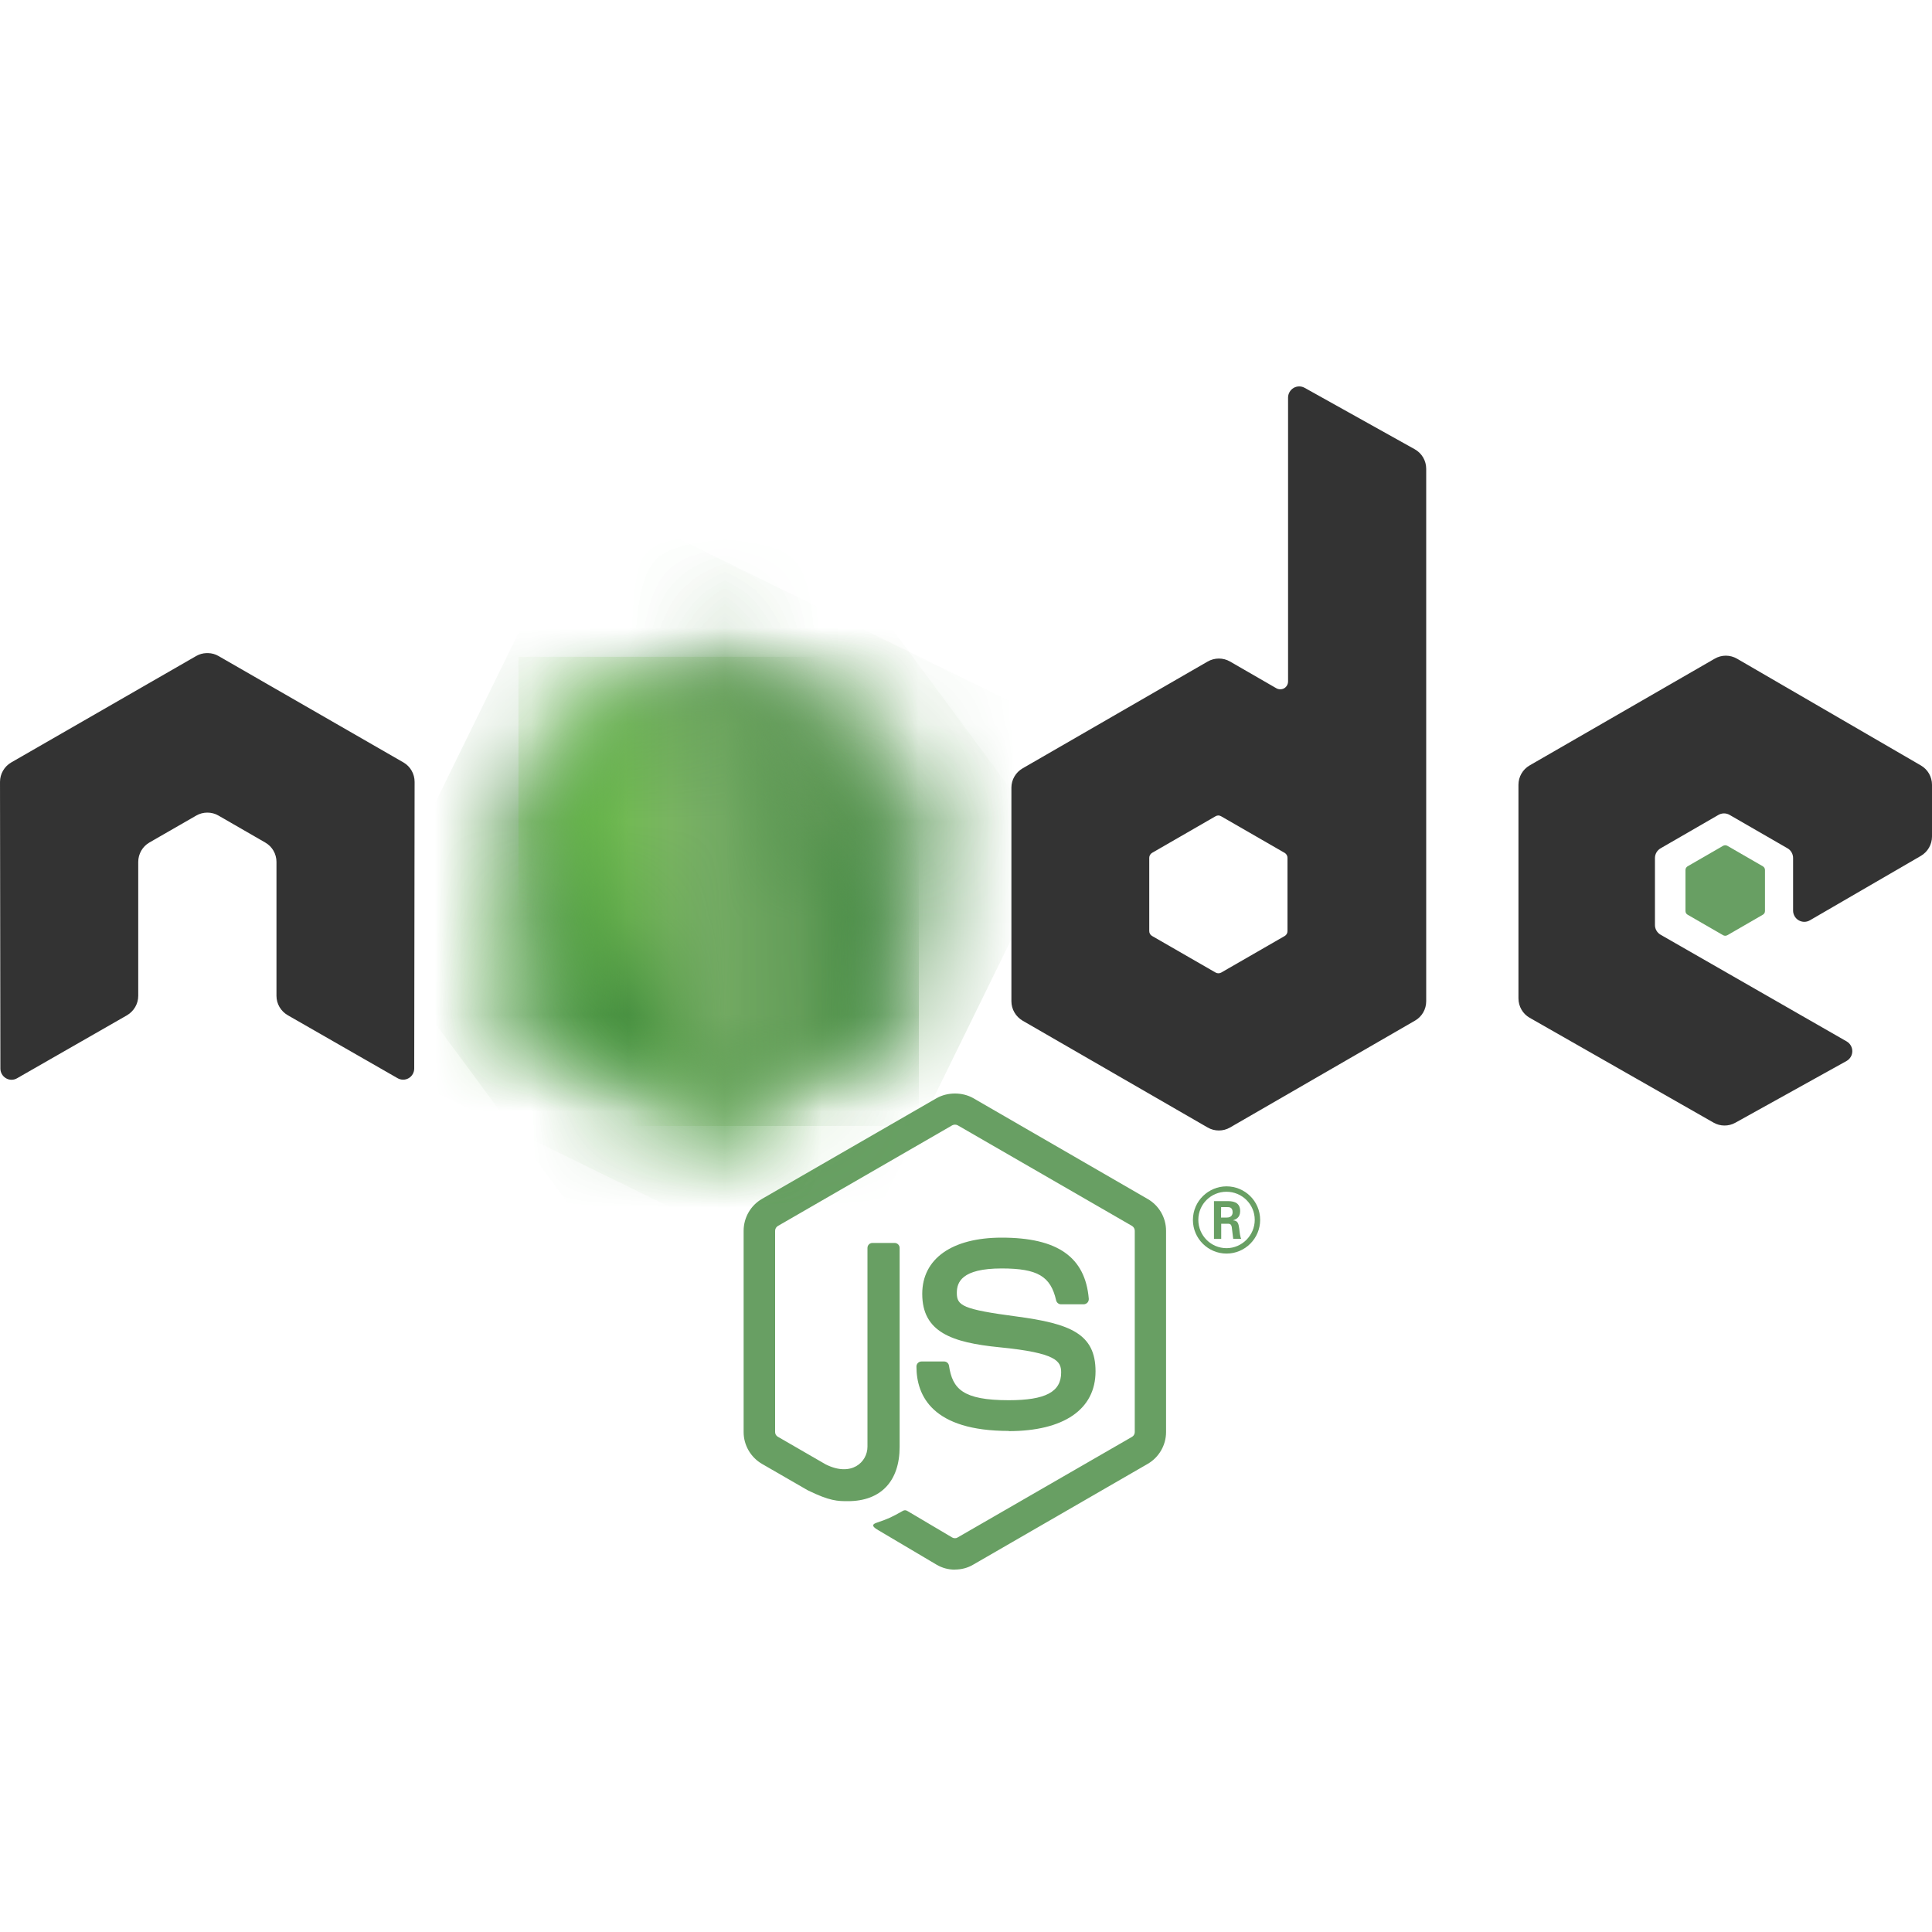 <svg width="20" height="20" viewBox="0 0 20 20" fill="none" xmlns="http://www.w3.org/2000/svg">
<g>
<path d="M9.885 16.249C9.819 16.249 9.754 16.232 9.696 16.198L9.093 15.841C9.003 15.791 9.047 15.773 9.076 15.763C9.197 15.721 9.221 15.711 9.349 15.639C9.363 15.631 9.38 15.633 9.394 15.642L9.857 15.916C9.874 15.926 9.898 15.926 9.913 15.916L11.719 14.874C11.736 14.864 11.747 14.845 11.747 14.825V12.741C11.747 12.72 11.736 12.702 11.719 12.691L9.914 11.649C9.897 11.64 9.875 11.64 9.858 11.649L8.053 12.691C8.035 12.701 8.024 12.721 8.024 12.741V14.825C8.024 14.845 8.035 14.864 8.052 14.873L8.547 15.159C8.815 15.293 8.98 15.135 8.98 14.976V12.919C8.98 12.889 9.003 12.867 9.032 12.867H9.261C9.289 12.867 9.313 12.889 9.313 12.919V14.977C9.313 15.335 9.117 15.54 8.778 15.54C8.673 15.54 8.591 15.54 8.361 15.427L7.888 15.154C7.771 15.086 7.698 14.96 7.698 14.825V12.741C7.698 12.605 7.771 12.478 7.888 12.411L9.696 11.368C9.81 11.304 9.962 11.304 10.075 11.368L11.881 12.412C11.998 12.479 12.071 12.605 12.071 12.741V14.825C12.071 14.96 11.998 15.086 11.881 15.154L10.075 16.197C10.018 16.231 9.952 16.248 9.885 16.248" fill="#689F63"/>
<path d="M10.443 14.813C9.653 14.813 9.487 14.45 9.487 14.146C9.487 14.117 9.511 14.094 9.539 14.094H9.773C9.799 14.094 9.82 14.112 9.824 14.138C9.86 14.376 9.964 14.495 10.442 14.495C10.823 14.495 10.985 14.409 10.985 14.208C10.985 14.091 10.939 14.005 10.347 13.947C9.853 13.898 9.547 13.79 9.547 13.394C9.547 13.03 9.855 12.812 10.37 12.812C10.948 12.812 11.234 13.013 11.271 13.444C11.272 13.459 11.267 13.474 11.257 13.485C11.247 13.495 11.233 13.502 11.218 13.502H10.983C10.959 13.502 10.938 13.484 10.933 13.461C10.876 13.211 10.74 13.131 10.369 13.131C9.953 13.131 9.905 13.275 9.905 13.384C9.905 13.515 9.962 13.554 10.522 13.628C11.078 13.702 11.341 13.806 11.341 14.196C11.341 14.589 11.013 14.815 10.441 14.815M12.64 12.604H12.701C12.751 12.604 12.76 12.57 12.76 12.549C12.76 12.496 12.724 12.496 12.703 12.496H12.641L12.64 12.604ZM12.567 12.434H12.701C12.747 12.434 12.838 12.434 12.838 12.537C12.838 12.608 12.791 12.623 12.764 12.633C12.818 12.636 12.821 12.671 12.829 12.721C12.832 12.752 12.838 12.806 12.849 12.824H12.766C12.764 12.806 12.751 12.707 12.751 12.701C12.746 12.679 12.738 12.668 12.711 12.668H12.642V12.825H12.567V12.434ZM12.405 12.628C12.405 12.79 12.536 12.921 12.697 12.921C12.858 12.921 12.989 12.787 12.989 12.628C12.989 12.466 12.857 12.337 12.696 12.337C12.538 12.337 12.405 12.464 12.405 12.627M13.045 12.629C13.045 12.821 12.888 12.977 12.697 12.977C12.507 12.977 12.349 12.822 12.349 12.629C12.349 12.432 12.511 12.281 12.697 12.281C12.885 12.281 13.045 12.432 13.045 12.629" fill="#689F63"/>
<path fill-rule="evenodd" clip-rule="evenodd" d="M4.292 8.094C4.292 8.011 4.248 7.934 4.177 7.893L2.262 6.791C2.229 6.772 2.193 6.762 2.156 6.761H2.137C2.1 6.762 2.064 6.772 2.031 6.791L0.116 7.893C0.045 7.934 6.10352e-05 8.011 6.10352e-05 8.094L0.004 11.062C0.004 11.103 0.026 11.141 0.062 11.162C0.097 11.183 0.141 11.183 0.177 11.162L1.315 10.51C1.387 10.467 1.431 10.391 1.431 10.309V8.923C1.431 8.84 1.475 8.763 1.546 8.722L2.031 8.443C2.067 8.422 2.106 8.412 2.147 8.412C2.186 8.412 2.227 8.422 2.262 8.443L2.746 8.722C2.818 8.763 2.862 8.84 2.862 8.922V10.309C2.862 10.391 2.906 10.467 2.978 10.509L4.115 11.161C4.151 11.182 4.196 11.182 4.231 11.161C4.266 11.141 4.288 11.102 4.288 11.061L4.292 8.094ZM13.328 9.639C13.328 9.66 13.317 9.679 13.3 9.689L12.642 10.068C12.624 10.078 12.602 10.078 12.584 10.068L11.926 9.689C11.908 9.679 11.897 9.66 11.897 9.639V8.88C11.897 8.859 11.908 8.84 11.926 8.829L12.583 8.45C12.601 8.439 12.623 8.439 12.641 8.45L13.299 8.829C13.317 8.84 13.328 8.859 13.328 8.88L13.328 9.639ZM13.506 4.015C13.47 3.995 13.427 3.995 13.391 4.016C13.356 4.037 13.334 4.075 13.334 4.116V7.054C13.334 7.083 13.319 7.11 13.294 7.125C13.269 7.139 13.238 7.139 13.213 7.125L12.733 6.848C12.662 6.807 12.574 6.807 12.502 6.848L10.586 7.954C10.515 7.995 10.47 8.071 10.47 8.154V10.365C10.47 10.448 10.515 10.524 10.586 10.566L12.502 11.672C12.573 11.713 12.662 11.713 12.733 11.672L14.649 10.565C14.72 10.524 14.764 10.448 14.764 10.365V4.853C14.764 4.769 14.719 4.692 14.646 4.651L13.506 4.015ZM19.885 8.86C19.956 8.818 20 8.742 20 8.66V8.124C20 8.041 19.956 7.965 19.885 7.924L17.982 6.819C17.91 6.777 17.821 6.777 17.75 6.819L15.834 7.924C15.762 7.966 15.719 8.042 15.719 8.124V10.335C15.719 10.418 15.763 10.495 15.835 10.536L17.738 11.621C17.808 11.661 17.894 11.662 17.965 11.622L19.116 10.983C19.152 10.962 19.175 10.924 19.175 10.882C19.175 10.841 19.153 10.802 19.117 10.781L17.19 9.676C17.154 9.655 17.132 9.617 17.132 9.576V8.882C17.132 8.841 17.154 8.803 17.19 8.782L17.789 8.436C17.825 8.415 17.869 8.415 17.905 8.436L18.505 8.782C18.54 8.802 18.562 8.841 18.562 8.882V9.427C18.562 9.468 18.585 9.507 18.62 9.527C18.656 9.548 18.7 9.548 18.736 9.527L19.885 8.86Z" fill="#333333"/>
<path fill-rule="evenodd" clip-rule="evenodd" d="M17.837 8.756C17.851 8.748 17.868 8.748 17.882 8.756L18.249 8.968C18.263 8.976 18.271 8.991 18.271 9.006V9.431C18.271 9.447 18.263 9.461 18.249 9.469L17.882 9.681C17.868 9.689 17.851 9.689 17.837 9.681L17.47 9.469C17.456 9.461 17.448 9.447 17.448 9.431V9.006C17.448 8.991 17.456 8.976 17.47 8.968L17.837 8.756Z" fill="#689F63"/>
<mask id="mask0_341_658" maskUnits="userSpaceOnUse" x="5" y="6" width="5" height="6">
<path d="M7.266 6.83L5.362 7.929C5.29 7.97 5.247 8.046 5.247 8.128V10.329C5.247 10.411 5.29 10.486 5.362 10.528L7.267 11.628C7.338 11.669 7.426 11.669 7.497 11.628L9.401 10.528C9.472 10.486 9.516 10.411 9.516 10.329V8.128C9.516 8.046 9.472 7.97 9.401 7.929L7.497 6.83C7.461 6.809 7.421 6.799 7.381 6.799C7.341 6.799 7.302 6.809 7.266 6.83" fill="white"/>
</mask>
<g mask="url(#mask0_341_658)">
<path d="M11.441 7.742L6.074 5.111L3.322 10.725L8.689 13.356L11.441 7.742Z" fill="url(#paint0_linear_341_658)"/>
</g>
<mask id="mask1_341_658" maskUnits="userSpaceOnUse" x="5" y="6" width="5" height="6">
<path d="M5.294 10.469C5.312 10.492 5.335 10.513 5.362 10.528L6.996 11.472L7.268 11.628C7.308 11.652 7.355 11.662 7.4 11.658C7.416 11.657 7.431 11.654 7.446 11.65L9.455 7.972C9.439 7.955 9.421 7.941 9.401 7.929L8.154 7.209L7.495 6.83C7.476 6.819 7.456 6.811 7.435 6.806L5.294 10.469Z" fill="white"/>
</mask>
<g mask="url(#mask1_341_658)">
<path d="M2.973 8.521L6.763 13.65L11.775 9.947L7.985 4.818L2.973 8.521Z" fill="url(#paint1_linear_341_658)"/>
</g>
<mask id="mask2_341_658" maskUnits="userSpaceOnUse" x="5" y="6" width="5" height="6">
<path d="M7.359 6.8C7.327 6.803 7.295 6.813 7.267 6.83L5.367 7.926L7.415 11.656C7.444 11.652 7.472 11.643 7.497 11.628L9.402 10.528C9.461 10.494 9.501 10.436 9.513 10.371L7.425 6.804C7.41 6.801 7.395 6.799 7.379 6.799C7.372 6.799 7.366 6.8 7.36 6.8" fill="white"/>
</mask>
<g mask="url(#mask2_341_658)">
<path d="M5.367 6.799V11.656H9.512V6.799H5.367Z" fill="url(#paint2_linear_341_658)"/>
</g>
</g>
<defs>
<linearGradient id="paint0_linear_341_658" x1="8.756" y1="6.423" x2="6.004" y2="12.036" gradientUnits="userSpaceOnUse">
<stop offset="0.3" stop-color="#3E863D"/>
<stop offset="0.5" stop-color="#55934F"/>
<stop offset="0.8" stop-color="#5AAD45"/>
</linearGradient>
<linearGradient id="paint1_linear_341_658" x1="4.891" y1="11.115" x2="9.903" y2="7.411" gradientUnits="userSpaceOnUse">
<stop offset="0.57" stop-color="#3E863D"/>
<stop offset="0.72" stop-color="#619857"/>
<stop offset="1" stop-color="#76AC64"/>
</linearGradient>
<linearGradient id="paint2_linear_341_658" x1="5.369" y1="9.228" x2="9.513" y2="9.228" gradientUnits="userSpaceOnUse">
<stop offset="0.16" stop-color="#6BBF47"/>
<stop offset="0.38" stop-color="#79B461"/>
<stop offset="0.47" stop-color="#75AC64"/>
<stop offset="0.7" stop-color="#659E5A"/>
<stop offset="0.9" stop-color="#3E863D"/>
</linearGradient>
<clipPath id="clip0_341_658">
<rect width="20" height="12.249" fill="white" transform="translate(0 4)"/>
</clipPath>
</defs>
</svg>
